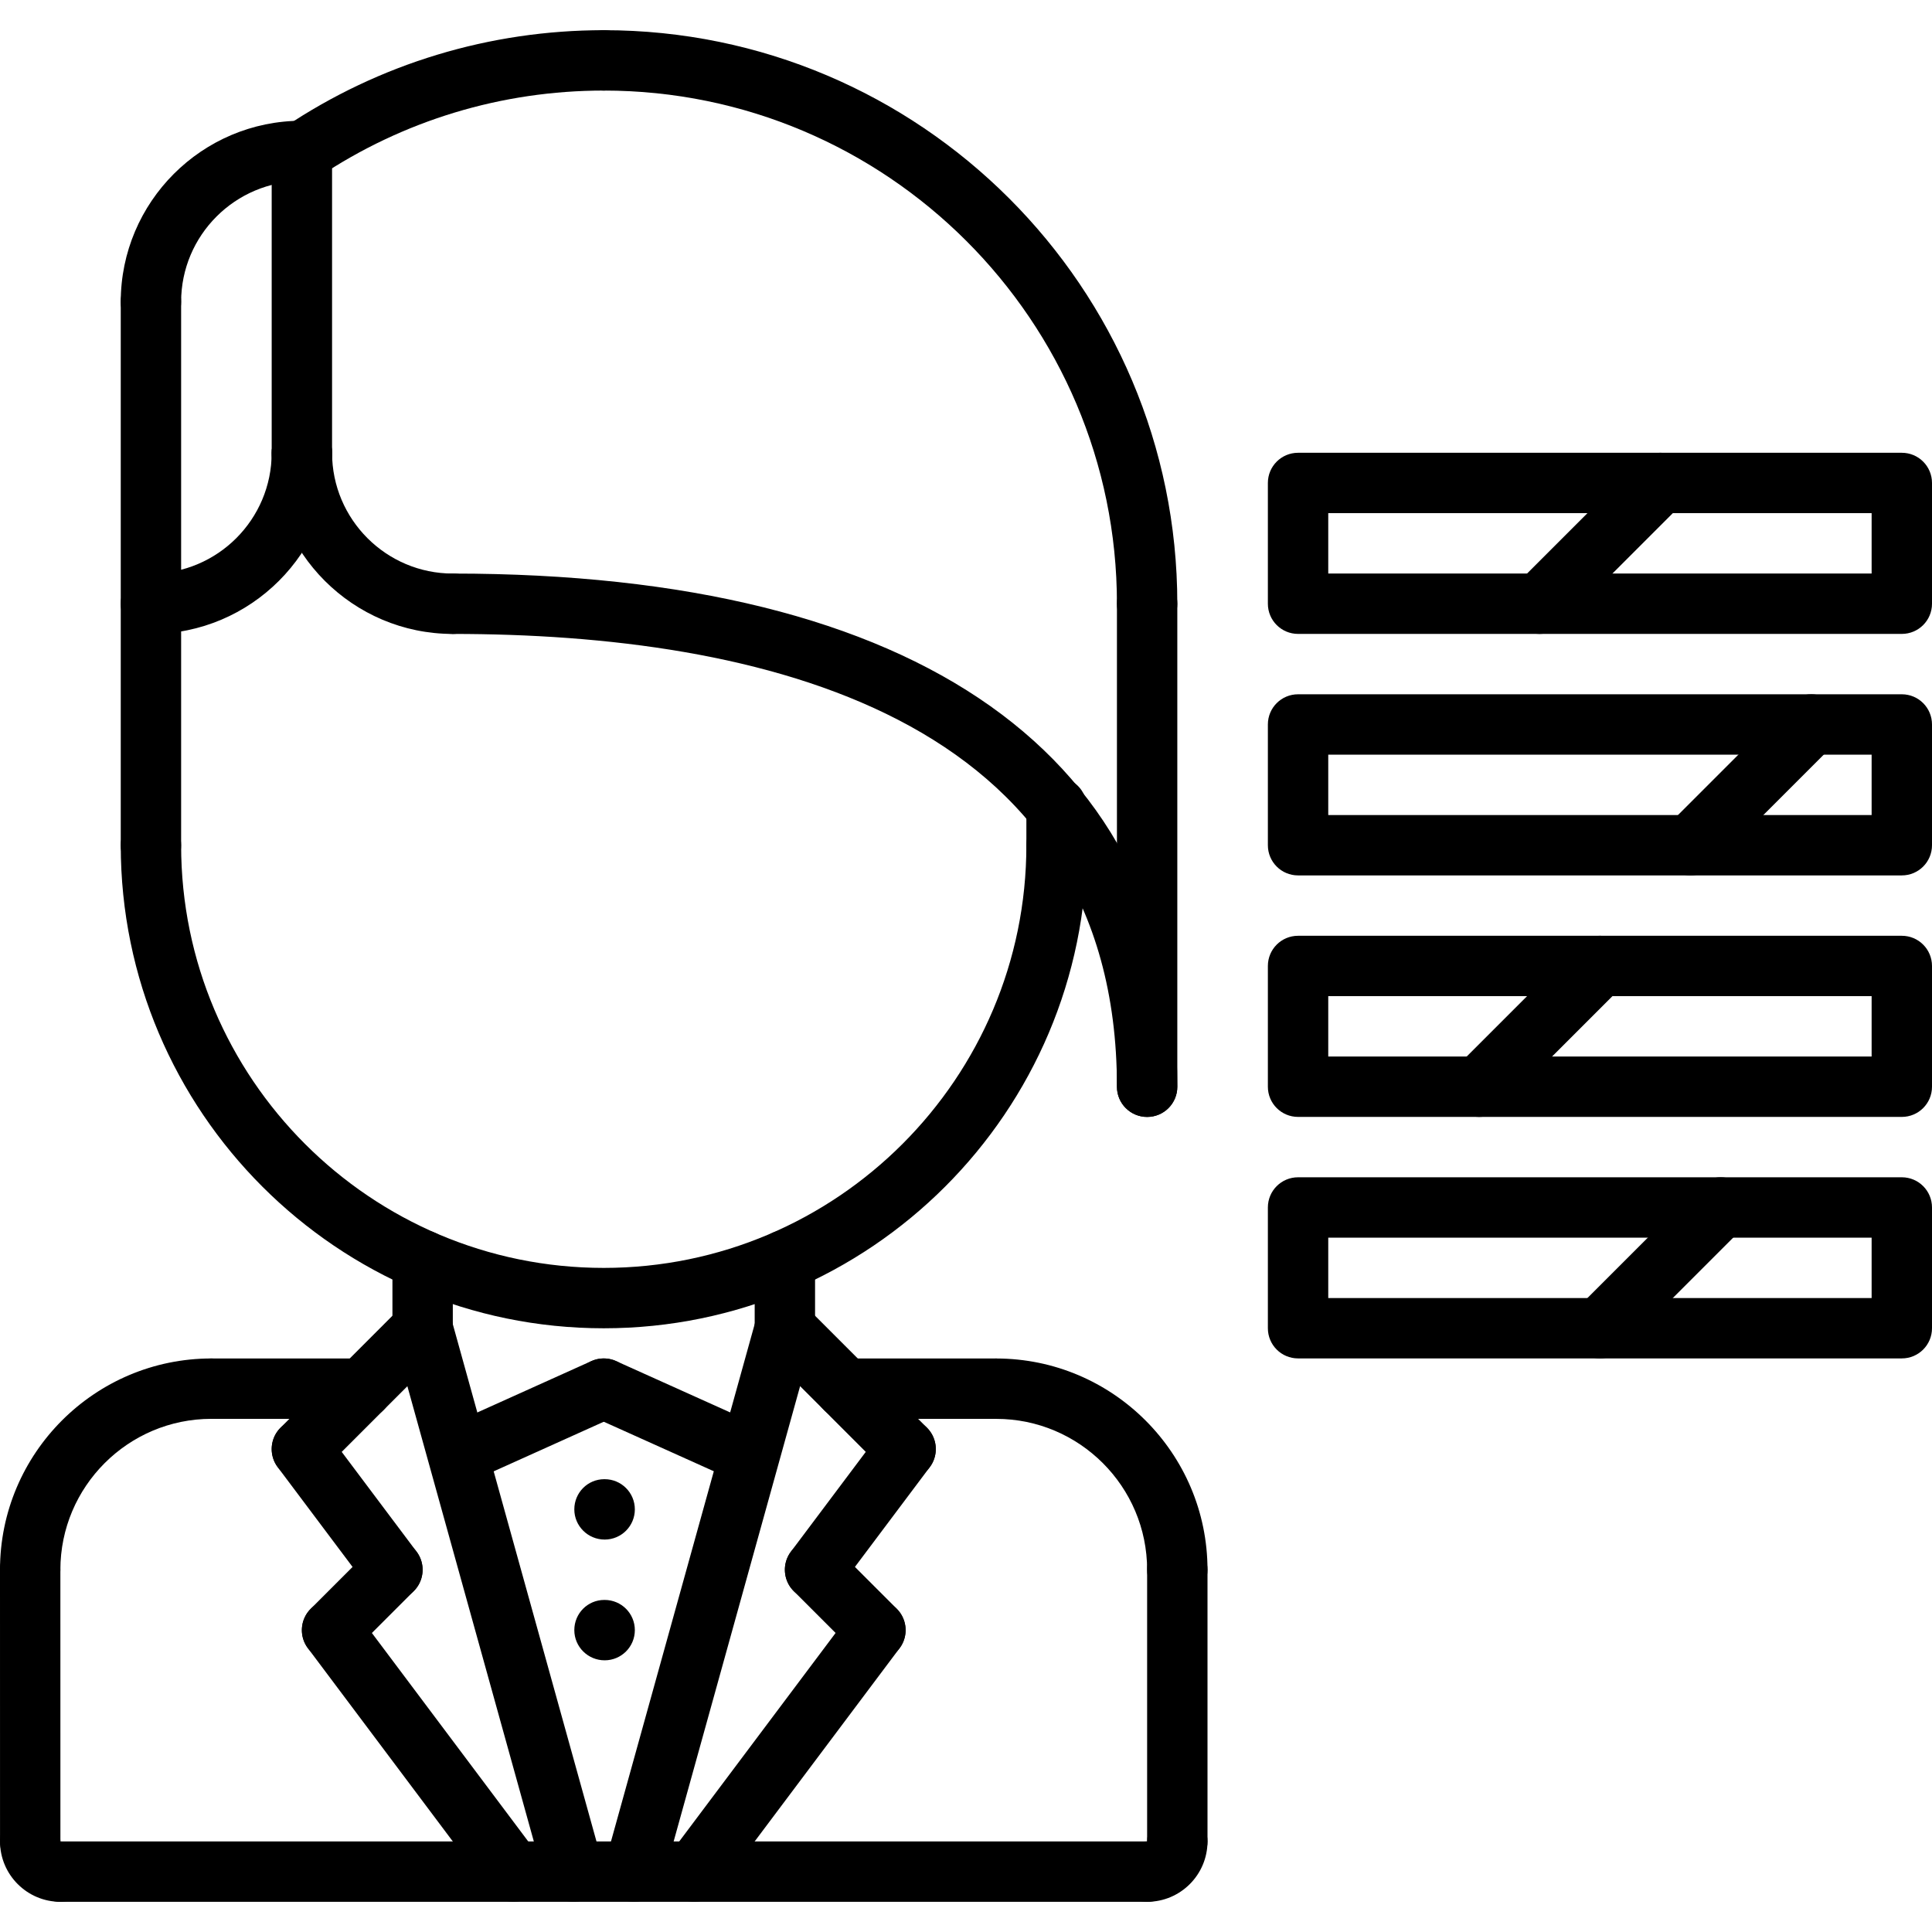 <?xml version="1.0" encoding="utf-8"?>
<!-- Generator: Adobe Illustrator 16.0.0, SVG Export Plug-In . SVG Version: 6.00 Build 0)  -->
<!DOCTYPE svg PUBLIC "-//W3C//DTD SVG 1.1//EN" "http://www.w3.org/Graphics/SVG/1.1/DTD/svg11.dtd">
<svg version="1.1" xmlns="http://www.w3.org/2000/svg" xmlns:xlink="http://www.w3.org/1999/xlink" x="0px" y="0px" width="64px"
	 height="64px" viewBox="0 0 64 64" enable-background="new 0 0 64 64" xml:space="preserve">
<g id="_x35_0_document_x2C__optimization_x2C__documentation_x2C__business_x2C__office_x2C__corporation_x2C__job">
</g>
<g id="_x34_9_human_x2C__resource_x2C__conveyor_x2C__business_x2C__office_x2C__corporation_x2C__job">
</g>
<g id="_x34_8_knowledge_x2C__training_x2C__growth_x2C__book_x2C__business_x2C__office_x2C__corporation">
</g>
<g id="_x34_7_skill_x2C__competence_x2C__experience_x2C__business_x2C__office_x2C__corporation_x2C__job">
	<g>
		<g id="_x31_0_avatar_x2C__woman_x2C__style_x2C__people_x2C__hairstyle_x2C__beauty_x2C__saloon">
			<g>
				<path d="M1,53.003c-0.553,0-1-0.447-1-1c0-3.861,3.141-7.002,7.002-7.002c0.553,0,1,0.447,1,1s-0.447,1-1,1
					C4.244,47.001,2,49.245,2,52.003C2,52.556,1.553,53.003,1,53.003z"/>
			</g>
			<g>
				<path d="M39,53.002c-0.553,0-1-0.447-1-1c0-2.757-2.243-5-5-5c-0.553,0-1-0.447-1-1s0.447-1,1-1c3.859,0,7,3.141,7,7
					C40,52.555,39.553,53.002,39,53.002z"/>
			</g>
			<g>
				<path d="M11.999,47.002L11.999,47.002l-4.997-0.001c-0.553,0-1-0.448-1-1c0-0.553,0.448-1,1-1l0,0l4.997,0.001
					c0.553,0,1,0.448,1,1C12.999,46.555,12.551,47.002,11.999,47.002z"/>
			</g>
			<g>
				<path d="M33,47.002L33,47.002l-4.999-0.001c-0.553,0-1-0.448-1-1c0-0.553,0.448-1,1-1l0,0L33,45.002c0.553,0,1,0.448,1,1
					C34,46.555,33.552,47.002,33,47.002z"/>
			</g>
			<g>
				<path d="M1.001,62c-0.552,0-1-0.447-1-1L0,52.003c0-0.552,0.447-1,1-1c0.552,0,1,0.447,1,1L2.001,61
					C2.001,61.552,1.554,62,1.001,62z"/>
			</g>
			<g>
				<path d="M2.001,63c-1.103,0-2-0.897-2-2c0-0.553,0.447-1,1-1s1,0.447,1,1v0.002c0.553,0,1,0.446,1,0.999
					C3.001,62.553,2.554,63,2.001,63z"/>
			</g>
			<g>
				<path d="M38,63c-0.553,0-1-0.447-1-1s0.447-1,1-1h0.002c0-0.553,0.446-1,0.999-1C39.553,60,40,60.447,40,61
					C40,62.103,39.103,63,38,63z"/>
			</g>
			<g>
				<path d="M39,62c-0.553,0-1-0.447-1-1v-8.998c0-0.553,0.447-1,1-1s1,0.447,1,1V61C40,61.553,39.553,62,39,62z"/>
			</g>
			<g>
				<path d="M38,63H2.001c-0.553,0-1-0.447-1-1s0.447-1,1-1H38c0.553,0,1,0.447,1,1S38.553,63,38,63z"/>
			</g>
			<g>
				<path d="M14,45c-0.553,0-1-0.447-1-1v-2.248c0-0.553,0.447-1,1-1s1,0.447,1,1V44C15,44.553,14.553,45,14,45z"/>
			</g>
			<g>
				<path d="M26,45c-0.553,0-1-0.447-1-1v-2.248c0-0.553,0.447-1,1-1s1,0.447,1,1V44C27,44.553,26.553,45,26,45z"/>
			</g>
			<g>
				<path d="M20,44.001c-8.822,0-16-7.178-16-16c0-0.553,0.447-1,1-1s1,0.447,1,1c0,7.72,6.28,14,14,14s14-6.28,14-14
					c0-0.553,0.447-1,1-1s1,0.447,1,1C36,36.823,28.822,44.001,20,44.001z"/>
			</g>
			<g>
				<path d="M5,29.001c-0.553,0-1-0.447-1-1V10c0-0.553,0.447-1,1-1s1,0.447,1,1v18.001C6,28.554,5.553,29.001,5,29.001z"/>
			</g>
			<g>
				<path d="M20.03,51c-0.553,0-1.005-0.447-1.005-1s0.442-1,0.994-1h0.011c0.552,0,1,0.447,1,1S20.582,51,20.03,51z"/>
			</g>
			<g>
				<path d="M20.03,55c-0.553,0-1.005-0.447-1.005-1s0.442-1,0.994-1h0.011c0.552,0,1,0.447,1,1S20.582,55,20.03,55z"/>
			</g>
			<g>
				<path d="M38,21c-0.553,0-1-0.447-1-1c0-9.374-7.626-17-17-17c-0.553,0-1-0.447-1-1s0.447-1,1-1c10.477,0,19,8.523,19,19
					C39,20.553,38.553,21,38,21z"/>
			</g>
			<g>
				<path d="M10.001,6.031c-0.322,0-0.64-0.155-0.832-0.444C8.861,5.128,8.984,4.507,9.444,4.2C12.572,2.106,16.223,1,20,1
					c0.553,0,1,0.447,1,1s-0.447,1-1,1c-3.38,0-6.646,0.99-9.444,2.862C10.386,5.977,10.192,6.031,10.001,6.031z"/>
			</g>
			<g>
				<path d="M38,37c-0.553,0-1-0.447-1-1V20c0-0.553,0.447-1,1-1s1,0.447,1,1v16C39,36.553,38.553,37,38,37z"/>
			</g>
			<g>
				<path d="M38,37c-0.553,0-1-0.447-1-1c0-12.397-11.964-15-22-15c-0.553,0-1-0.447-1-1s0.447-1,1-1c15.477,0,24,6.037,24,17
					C39,36.553,38.553,37,38,37z"/>
			</g>
			<g>
				<path d="M35,29.001c-0.553,0-1-0.447-1-1v-1.26c0-0.553,0.447-1,1-1s1,0.447,1,1v1.26C36,28.554,35.553,29.001,35,29.001z"/>
			</g>
			<g>
				<path d="M10,16c-0.553,0-1-0.447-1-1V5.031c0-0.553,0.447-1,1-1s1,0.447,1,1V15C11,15.553,10.553,16,10,16z"/>
			</g>
			<g>
				<path d="M5,21c-0.553,0-1-0.447-1-1s0.447-1,1-1c2.206,0,4-1.794,4-4c0-0.553,0.447-1,1-1s1,0.447,1,1C11,18.309,8.309,21,5,21z
					"/>
			</g>
			<g>
				<path d="M15,21c-3.309,0-6-2.691-6-6c0-0.553,0.447-1,1-1s1,0.447,1,1c0,2.206,1.794,4,4,4c0.553,0,1,0.447,1,1S15.553,21,15,21
					z"/>
			</g>
			<g>
				<path d="M5,11c-0.553,0-1-0.447-1-1c0-3.309,2.691-6,6-6c0.553,0,1,0.447,1,1s-0.447,1-1,1c-2.206,0-4,1.794-4,4
					C6,10.553,5.553,11,5,11z"/>
			</g>
			<g>
				<path d="M15.558,49.002c-0.382,0-0.746-0.219-0.913-0.589c-0.227-0.504-0.002-1.096,0.501-1.323l4.443-2.002
					c0.506-0.227,1.097-0.002,1.323,0.501c0.227,0.504,0.002,1.096-0.501,1.323l-4.443,2.002
					C15.834,48.974,15.694,49.002,15.558,49.002z"/>
			</g>
			<g>
				<path d="M24.443,49c-0.137,0-0.276-0.028-0.409-0.088l-4.444-2c-0.504-0.227-0.729-0.818-0.502-1.322
					c0.228-0.504,0.82-0.727,1.322-0.502l4.444,2c0.504,0.227,0.729,0.818,0.502,1.322C25.189,48.781,24.825,49,24.443,49z"/>
			</g>
			<g>
				<g>
					<path d="M10,49.002c-0.256,0-0.512-0.098-0.707-0.293c-0.391-0.391-0.391-1.023,0-1.414l4-4.002
						c0.391-0.391,1.023-0.391,1.414,0s0.391,1.023,0,1.414l-4,4.002C10.512,48.904,10.256,49.002,10,49.002z"/>
				</g>
				<g>
					<path d="M13.001,53c-0.304,0-0.604-0.138-0.801-0.399l-3-3.998c-0.331-0.442-0.242-1.069,0.199-1.4
						c0.444-0.329,1.07-0.242,1.4,0.199l3,3.998c0.331,0.442,0.242,1.069-0.199,1.4C13.42,52.935,13.21,53,13.001,53z"/>
				</g>
				<g>
					<path d="M11,55c-0.256,0-0.512-0.098-0.707-0.293c-0.391-0.391-0.391-1.023,0-1.414l2-2c0.391-0.391,1.023-0.391,1.414,0
						s0.391,1.023,0,1.414l-2,2C11.512,54.902,11.256,55,11,55z"/>
				</g>
				<g>
					<path d="M17.001,63c-0.305,0-0.604-0.138-0.801-0.4l-6-8c-0.332-0.441-0.242-1.068,0.2-1.399
						c0.441-0.332,1.067-0.243,1.399,0.2l6,8c0.332,0.441,0.242,1.068-0.2,1.399C17.42,62.935,17.21,63,17.001,63z"/>
				</g>
				<g>
					<path d="M18.999,63c-0.438,0-0.84-0.29-0.963-0.732l-5-18c-0.147-0.532,0.164-1.083,0.696-1.231
						c0.531-0.146,1.084,0.164,1.231,0.696l5,18c0.147,0.532-0.164,1.083-0.696,1.231C19.178,62.988,19.088,63,18.999,63z"/>
				</g>
			</g>
			<g>
				<g>
					<path d="M30,49.002c-0.256,0-0.512-0.098-0.707-0.293l-4-4.002c-0.391-0.391-0.391-1.023,0-1.414s1.023-0.391,1.414,0l4,4.002
						c0.391,0.391,0.391,1.023,0,1.414C30.512,48.904,30.256,49.002,30,49.002z"/>
				</g>
				<g>
					<path d="M26.999,53c-0.209,0-0.419-0.065-0.6-0.2c-0.441-0.331-0.53-0.958-0.199-1.4l3-3.998
						c0.331-0.442,0.957-0.529,1.4-0.199c0.441,0.331,0.53,0.958,0.199,1.4l-3,3.998C27.604,52.862,27.303,53,26.999,53z"/>
				</g>
				<g>
					<path d="M29,55c-0.256,0-0.512-0.098-0.707-0.293l-2-2c-0.391-0.391-0.391-1.023,0-1.414s1.023-0.391,1.414,0l2,2
						c0.391,0.391,0.391,1.023,0,1.414C29.512,54.902,29.256,55,29,55z"/>
				</g>
				<g>
					<path d="M22.999,63c-0.209,0-0.419-0.065-0.599-0.2c-0.442-0.331-0.532-0.958-0.2-1.399l6-8c0.332-0.442,0.958-0.531,1.399-0.2
						c0.442,0.331,0.532,0.958,0.2,1.399l-6,8C23.604,62.862,23.304,63,22.999,63z"/>
				</g>
				<g>
					<path d="M21.001,63c-0.089,0-0.179-0.012-0.269-0.036c-0.532-0.148-0.844-0.699-0.696-1.231l5-18
						c0.148-0.532,0.7-0.842,1.231-0.696c0.532,0.148,0.844,0.699,0.696,1.231l-5,18C21.841,62.71,21.438,63,21.001,63z"/>
				</g>
			</g>
		</g>
		<g>
			<g>
				<path d="M63,28.999H43c-0.553,0-1-0.447-1-1v-4c0-0.553,0.447-1,1-1h20c0.553,0,1,0.447,1,1v4
					C64,28.552,63.553,28.999,63,28.999z M44,26.999h18v-2H44V26.999z"/>
			</g>
			<g>
				<path d="M63,36.999H43c-0.553,0-1-0.447-1-1v-4c0-0.553,0.447-1,1-1h20c0.553,0,1,0.447,1,1v4
					C64,36.552,63.553,36.999,63,36.999z M44,34.999h18v-2H44V34.999z"/>
			</g>
			<g>
				<path d="M63,44.999H43c-0.553,0-1-0.447-1-1v-4c0-0.553,0.447-1,1-1h20c0.553,0,1,0.447,1,1v4
					C64,44.552,63.553,44.999,63,44.999z M44,42.999h18v-2H44V42.999z"/>
			</g>
			<g>
				<path d="M56,28.999c-0.256,0-0.512-0.098-0.707-0.293c-0.391-0.391-0.391-1.023,0-1.414l4-4c0.391-0.391,1.023-0.391,1.414,0
					s0.391,1.023,0,1.414l-4,4C56.512,28.901,56.256,28.999,56,28.999z"/>
			</g>
			<g>
				<path d="M49,36.999c-0.256,0-0.512-0.098-0.707-0.293c-0.391-0.391-0.391-1.023,0-1.414l4-4c0.391-0.391,1.023-0.391,1.414,0
					s0.391,1.023,0,1.414l-4,4C49.512,36.901,49.256,36.999,49,36.999z"/>
			</g>
			<g>
				<path d="M53,44.999c-0.256,0-0.512-0.098-0.707-0.293c-0.391-0.391-0.391-1.023,0-1.414l4-4c0.391-0.391,1.023-0.391,1.414,0
					s0.391,1.023,0,1.414l-4,4C53.512,44.901,53.256,44.999,53,44.999z"/>
			</g>
			<g>
				<path d="M63,20.999H43c-0.553,0-1-0.447-1-1v-4c0-0.553,0.447-1,1-1h20c0.553,0,1,0.447,1,1v4
					C64,20.552,63.553,20.999,63,20.999z M44,18.999h18v-2H44V18.999z"/>
			</g>
			<g>
				<path d="M51,20.999c-0.256,0-0.512-0.098-0.707-0.293c-0.391-0.391-0.391-1.023,0-1.414l4-4c0.391-0.391,1.023-0.391,1.414,0
					s0.391,1.023,0,1.414l-4,4C51.512,20.901,51.256,20.999,51,20.999z"/>
			</g>
		</g>
	</g>
</g>
<g id="_x34_6_target_x2C__success_x2C__victory_x2C__business_x2C__office_x2C__corporation_x2C__job">
</g>
<g id="_x34_5_inbox_x2C__letter_x2C__email_x2C__business_x2C__office_x2C__corporation_x2C__job">
</g>
<g id="_x34_4_document_x2C__workflow_x2C__sharing_x2C__business_x2C__office_x2C__corporation_x2C__job">
</g>
<g id="_x34_3_budget_x2C__allocation_x2C__money_x2C__business_x2C__office_x2C__corporation_x2C__job">
</g>
<g id="_x34_2_case_x2C__task_x2C__project_x2C__business_x2C__office_x2C__corporation_x2C__job">
</g>
<g id="_x34_1_structure_x2C__structuring_x2C__tasks_x2C__business_x2C__office_x2C__corporation_x2C__job">
</g>
<g id="_x34_0_choice_x2C__dilemma_x2C__question_x2C__business_x2C__office_x2C__corporation_x2C__job">
</g>
<g id="_x33_9_workplace_x2C__table_x2C__laptop_x2C__business_x2C__office_x2C__corporation_x2C__job">
</g>
<g id="_x33_8_bribe_x2C__bag_x2C__money_x2C__business_x2C__office_x2C__corporation_x2C__job">
</g>
<g id="_x33_7_corruption_x2C__forage_x2C__money_x2C__business_x2C__office_x2C__corporation_x2C__job">
</g>
<g id="_x33_6_career_x2C__ladder_x2C__success_x2C__business_x2C__office_x2C__corporation_x2C__job">
</g>
<g id="_x33_5_review_x2C__feedback_x2C__rating_x2C__business_x2C__office_x2C__corporation_x2C__job">
</g>
<g id="_x33_4_manipulation_x2C__thread_x2C__puppet_x2C__business_x2C__office_x2C__corporation_x2C__job">
</g>
<g id="_x33_3_location_x2C__map_x2C__pin_x2C__business_x2C__office_x2C__corporation_x2C__job">
</g>
<g id="_x33_2_retirement_x2C__old_x2C__man_x2C__door_x2C__business_x2C__office_x2C__corporation">
</g>
<g id="_x33_1_victory_x2C__success_x2C__medal_x2C__reward_x2C__business_x2C__office_x2C__corporation">
</g>
<g id="_x33_0_dismissal_x2C__box_x2C__door_x2C__business_x2C__office_x2C__corporation_x2C__job">
</g>
<g id="_x32_9_meeting_x2C__discussion_x2C__question_x2C__business_x2C__office_x2C__corporation_x2C__job">
</g>
<g id="_x32_8_strategy_x2C__vision_x2C__eye_x2C__chess_x2C__business_x2C__office_x2C__corporation">
</g>
<g id="_x32_7_board_x2C__task_x2C__process_x2C__business_x2C__office_x2C__corporation_x2C__job">
</g>
<g id="_x32_6_scheme_x2C__board_x2C__structure_x2C__business_x2C__office_x2C__corporation_x2C__job">
</g>
<g id="_x32_5_conflict_x2C__dialog_x2C__discussion_x2C__business_x2C__office_x2C__corporation_x2C__job">
</g>
<g id="_x32_4_documentation_x2C__document_x2C__repository_x2C__business_x2C__office_x2C__corporation_x2C__job">
</g>
<g id="_x32_3_sprint_x2C__programming_x2C__code_x2C__business_x2C__office_x2C__corporation_x2C__job">
</g>
<g id="_x32_2_cram_x2C__tablet_x2C__work_x2C__business_x2C__office_x2C__corporation_x2C__job">
</g>
<g id="_x32_1_leader_x2C__discoverer_x2C__flag_x2C__business_x2C__office_x2C__corporation_x2C__job">
</g>
<g id="_x32_0_rally_x2C__collective_x2C__arm_x2C__business_x2C__office_x2C__corporation_x2C__job">
</g>
<g id="_x31_9_consolidation_x2C__portfolio_x2C__puzzle_x2C__business_x2C__office_x2C__corporation_x2C__job">
</g>
<g id="_x31_8_idea_x2C__creative_x2C__work_x2C__business_x2C__office_x2C__corporation_x2C__job">
</g>
<g id="_x31_7_problem_x2C__stress_x2C__resistance_x2C__business_x2C__office_x2C__corporation_x2C__job">
</g>
<g id="_x31_6_hard_x2C__skills_x2C__skill_x2C__portfolio_x2C__book_x2C__business_x2C__office">
</g>
<g id="_x31_5_time_x2C__management_x2C__clock_x2C__deadline_x2C__business_x2C__office_x2C__corporation">
</g>
<g id="_x31_4_multitasking_x2C__task_x2C__work_x2C__business_x2C__office_x2C__corporation_x2C__job">
</g>
<g id="_x31_3_tranquility_x2C__yoga_x2C__lotus_x2C__posture_x2C__business_x2C__office_x2C__corporation">
</g>
<g id="_x31_2_corporate_x2C__party_x2C__business_x2C__office_x2C__corporation_x2C__job">
</g>
<g id="_x31_1_dialog_x2C__discussion_x2C__work_x2C__business_x2C__office_x2C__corporation_x2C__job">
</g>
<g id="_x31_0_listening_x2C__skill_x2C__dialog_x2C__business_x2C__office_x2C__corporation_x2C__job">
</g>
<g id="_x39__training_x2C__book_x2C__lesson_x2C__business_x2C__office_x2C__corporation_x2C__job">
</g>
<g id="_x38__dress_x2C__code_x2C__shirt_x2C__business_x2C__office_x2C__corporation_x2C__job">
</g>
<g id="_x37__task_x2C__program_x2C__ticket_x2C__business_x2C__office_x2C__corporation_x2C__job">
</g>
<g id="_x36__plan_x2C__graph_x2C__stage_x2C__business_x2C__office_x2C__corporation_x2C__job">
</g>
<g id="_x35__boss_x2C__king_x2C__crown_x2C__business_x2C__office_x2C__corporation_x2C__job">
</g>
<g id="_x34__structure_x2C__structuring_x2C__business_x2C__office_x2C__corporation_x2C__job">
</g>
<g id="_x33__soft_x2C__skills_x2C__communication_x2C__business_x2C__office_x2C__corporation_x2C__job">
</g>
<g id="_x32__office_x2C__house_x2C__portfolio_x2C__business_x2C__corporation_x2C__job">
</g>
<g id="_x31__corporate_x2C__rules_x2C__book_x2C__business_x2C__office_x2C__corporation_x2C__job">
</g>
</svg>
